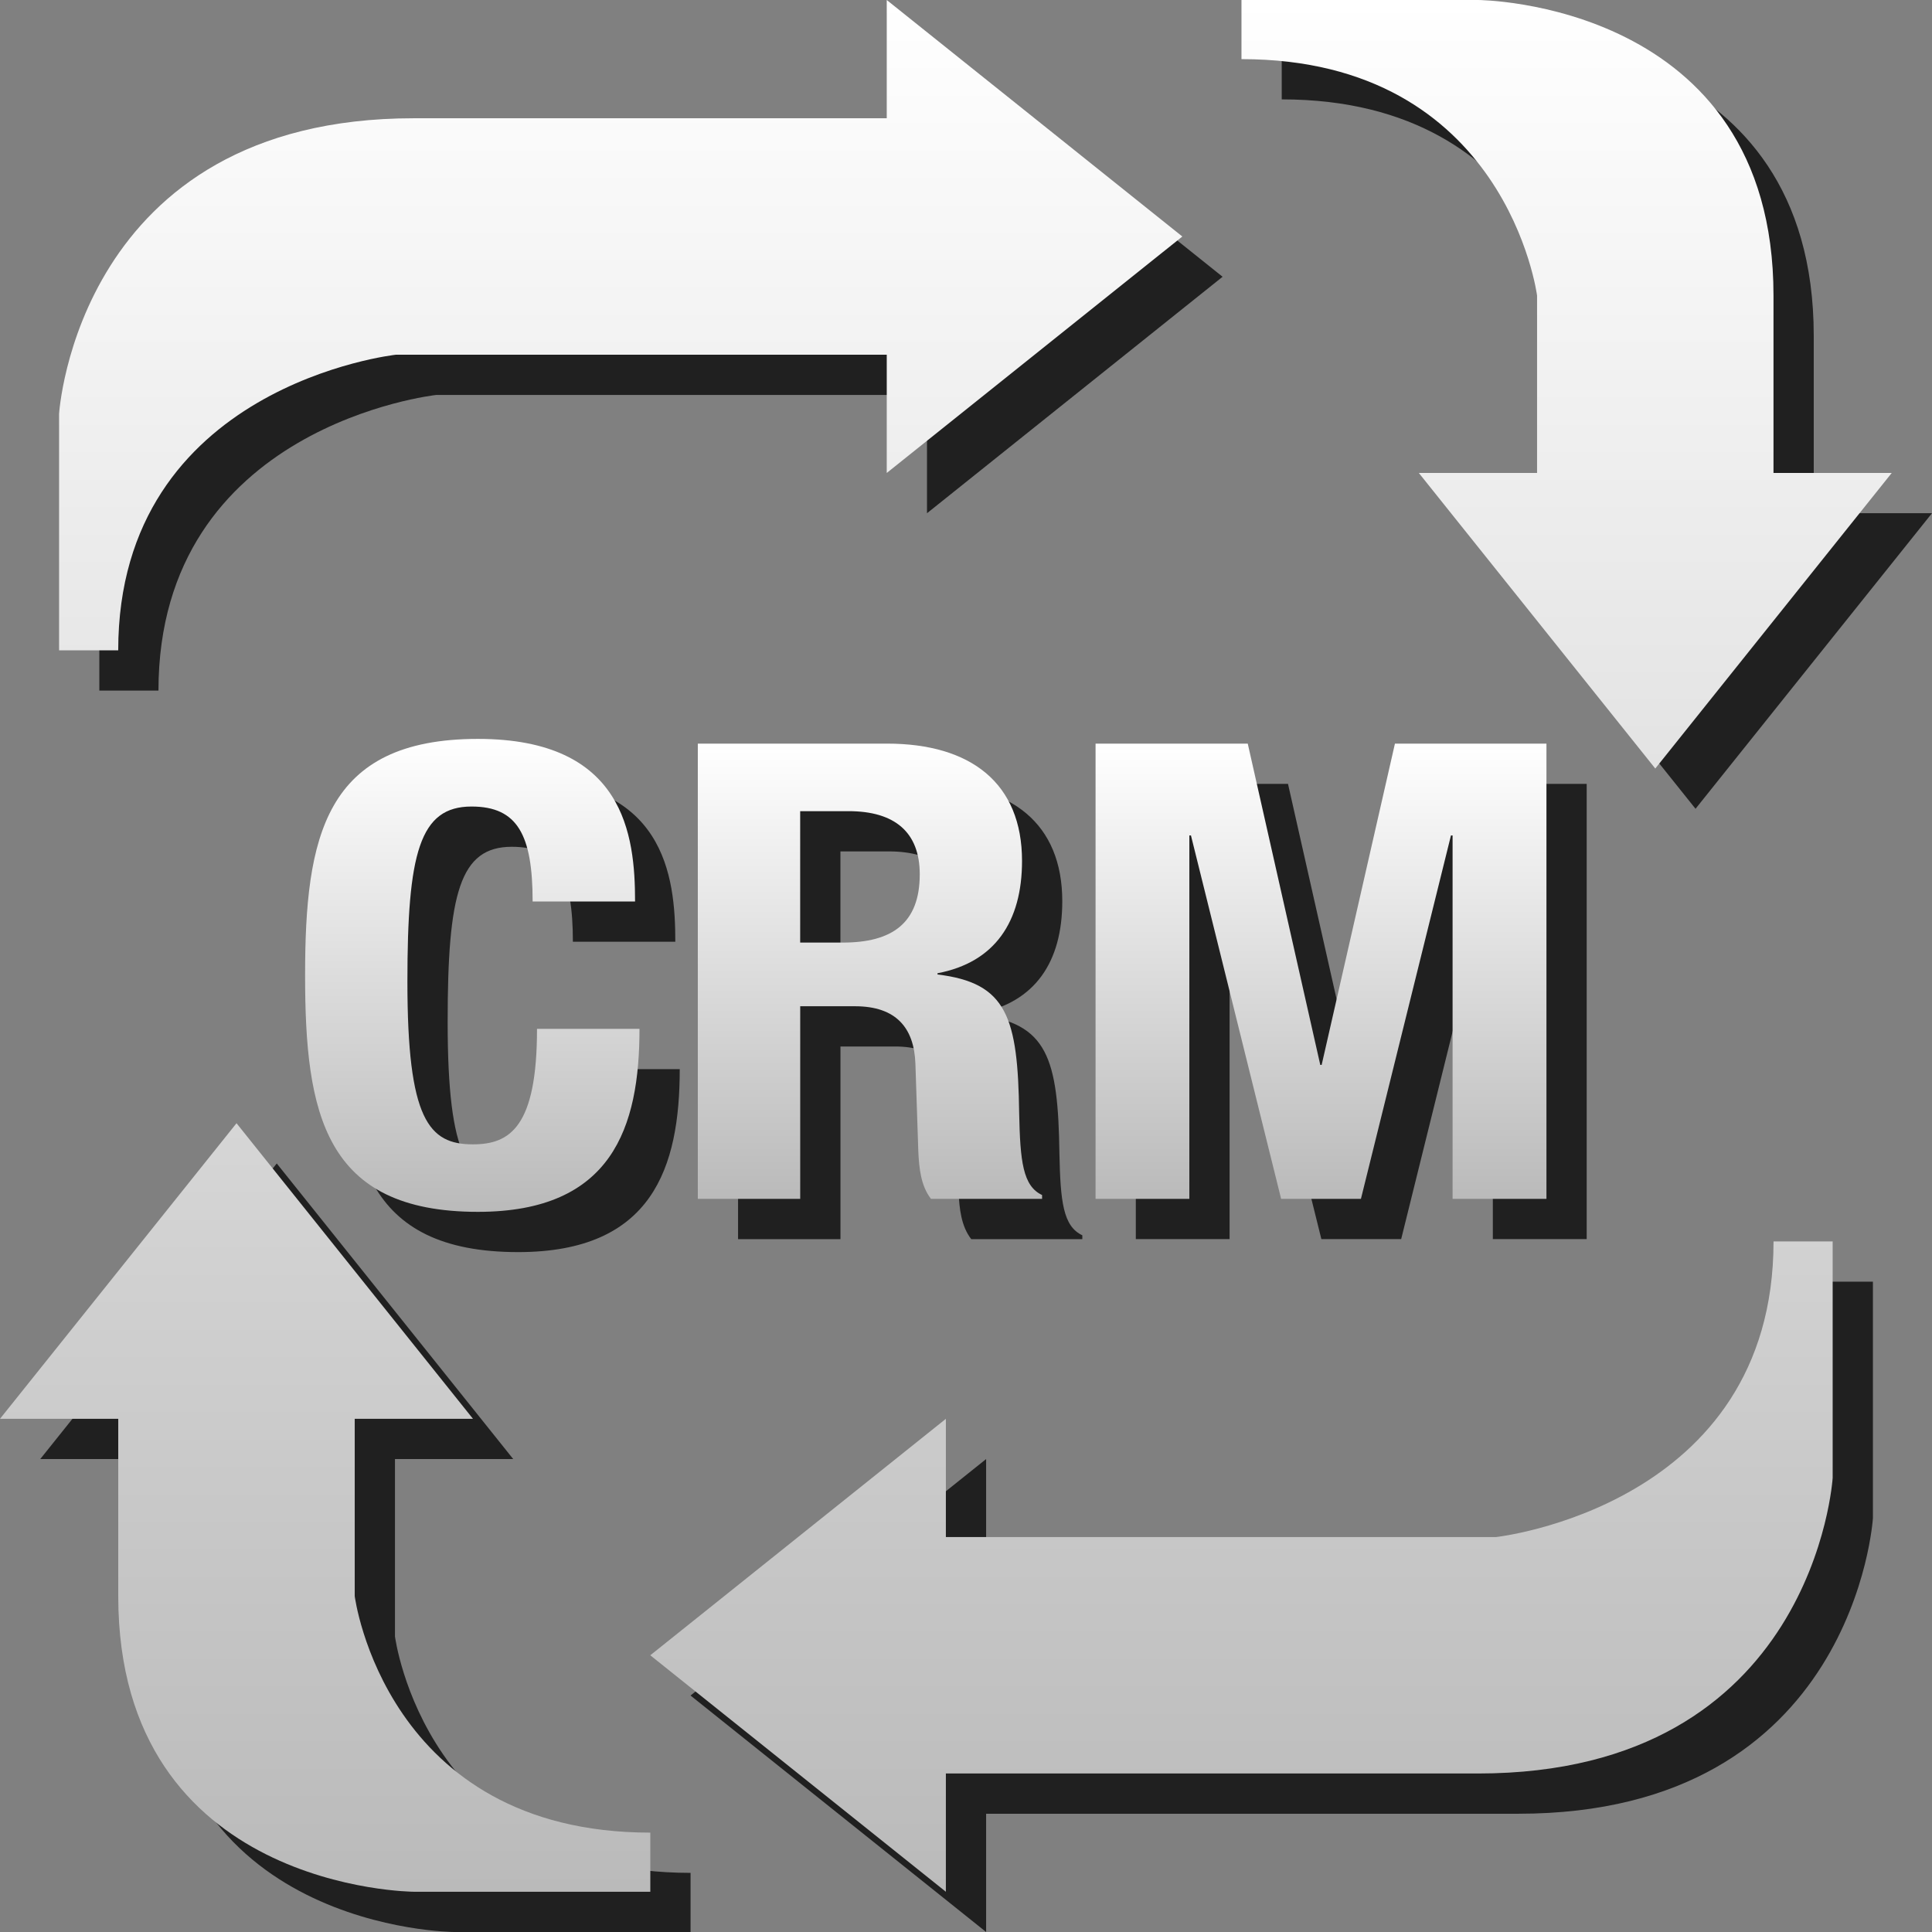 <?xml version="1.0" encoding="utf-8"?>
<!-- Generator: Adobe Illustrator 16.0.0, SVG Export Plug-In . SVG Version: 6.00 Build 0)  -->
<!DOCTYPE svg PUBLIC "-//W3C//DTD SVG 1.1//EN" "http://www.w3.org/Graphics/SVG/1.1/DTD/svg11.dtd">
<svg version="1.1" id="Layer_1" xmlns:x="http://ns.adobe.com/Extensibility/1.0/" xmlns:i="http://ns.adobe.com/AdobeIllustrator/10.0/" xmlns:graph="http://ns.adobe.com/Graphs/1.0/"
	 xmlns="http://www.w3.org/2000/svg" xmlns:xlink="http://www.w3.org/1999/xlink" x="0px" y="0px" width="48px" height="48px"
	 viewBox="0 0 48 48" enable-background="new 0 0 48 48" xml:space="preserve">
<rect x="0" y="0" width="48" height="48" fill="#808080" stroke="none"/>

<g>
	<g opacity="0.75">
		<path d="M9.813,40.656V36.25h2.938l-5.875-7.344L1,36.25h2.938c0,0,0,2.923,0,4.406c0,7.313,7.344,7.344,7.344,7.344h5.875
			c0,0,0-0.955,0-1.469C10.567,46.531,9.813,40.656,9.813,40.656z M38.166,39.188H24.5V36.25l-7.344,5.875L24.5,48v-2.938
			c0,0,11.686,0,13.219,0c8.365,0,8.813-7.344,8.813-7.344v-5.875c0,0-0.938,0-1.469,0C45.063,38.433,38.166,39.188,38.166,39.188z
			 M39.188,8.344v4.406H36.25l5.875,7.344L48,12.75h-2.938c0,0,0-2.923,0-4.406C45.063,1.031,37.719,1,37.719,1h-5.875
			c0,0,0,0.955,0,1.469C38.433,2.469,39.188,8.344,39.188,8.344z M10.834,9.813h12.197v2.938l7.344-5.875L23.031,1v2.938
			c0,0-10.217,0-11.75,0c-8.365,0-8.813,7.344-8.813,7.344v5.875c0,0,0.938,0,1.469,0C3.938,10.567,10.834,9.813,10.834,9.813z"/>
	</g>
	<g>
		<linearGradient id="SVGID_1_" gradientUnits="userSpaceOnUse" x1="23.5" y1="0" x2="23.5" y2="47.001">
			<stop  offset="0" style="stop-color:#FFFFFF"/>
			<stop  offset="1" style="stop-color:#BABABA"/>
		</linearGradient>
		<path fill="url(#SVGID_1_)" d="M8.813,39.656V35.25h2.938l-5.875-7.344L0,35.25h2.938c0,0,0,2.923,0,4.406
			c0,7.313,7.344,7.344,7.344,7.344h5.875c0,0,0-0.955,0-1.469C9.567,45.531,8.813,39.656,8.813,39.656z M37.166,38.188H23.5V35.25
			l-7.344,5.875L23.5,47v-2.938c0,0,11.686,0,13.219,0c8.365,0,8.813-7.344,8.813-7.344v-5.875c0,0-0.938,0-1.469,0
			C44.063,37.433,37.166,38.188,37.166,38.188z M38.188,7.344v4.406H35.25l5.875,7.344L47,11.75h-2.938c0,0,0-2.923,0-4.406
			C44.063,0.031,36.719,0,36.719,0h-5.875c0,0,0,0.955,0,1.469C37.433,1.469,38.188,7.344,38.188,7.344z M9.834,8.813h12.197v2.938
			l7.344-5.875L22.031,0v2.938c0,0-10.217,0-11.75,0c-8.365,0-8.813,7.344-8.813,7.344v5.875c0,0,0.938,0,1.469,0
			C2.938,9.567,9.834,8.813,9.834,8.813z"/>
	</g>
</g>
<g>
	<g opacity="0.75">
		<path d="M12.715,21.038c1.147,0,1.518,0.712,1.518,2.359h2.545c0-1.648-0.263-4.039-3.904-4.039c-3.816,0-4.294,2.438-4.294,5.876
			c0,3.433,0.479,5.874,4.294,5.874c3.339,0,4.014-2.104,4.014-4.546h-2.546c0,2.441-0.675,2.869-1.594,2.869
			c-1.096,0-1.626-0.617-1.626-4.039C11.121,22.195,11.424,21.038,12.715,21.038L12.715,21.038z"/>
	</g>
	<g>
		<linearGradient id="SVGID_2_" gradientUnits="userSpaceOnUse" x1="11.733" y1="18.358" x2="11.733" y2="30.109">
			<stop  offset="0" style="stop-color:#FFFFFF"/>
			<stop  offset="1" style="stop-color:#BABABA"/>
		</linearGradient>
		<path fill="url(#SVGID_2_)" d="M11.715,20.038c1.147,0,1.518,0.712,1.518,2.359h2.545c0-1.648-0.263-4.039-3.904-4.039
			c-3.816,0-4.294,2.438-4.294,5.876c0,3.433,0.479,5.874,4.294,5.874c3.339,0,4.014-2.104,4.014-4.546h-2.546
			c0,2.441-0.675,2.869-1.594,2.869c-1.096,0-1.626-0.617-1.626-4.039C10.121,21.195,10.424,20.038,11.715,20.038L11.715,20.038z"/>
	</g>
</g>
<g>
	<g opacity="0.75">
		<polygon points="39.421,30.785 39.421,19.475 35.657,19.475 33.836,27.458 33.802,27.458 32,19.475 28.219,19.475 28.219,30.785 
			30.549,30.785 30.549,21.756 30.589,21.756 32.829,30.785 34.812,30.785 37.049,21.756 37.089,21.756 37.089,30.785 		"/>
	</g>
	<g>
		<linearGradient id="SVGID_3_" gradientUnits="userSpaceOnUse" x1="32.82" y1="18.475" x2="32.82" y2="29.786">
			<stop  offset="0" style="stop-color:#FFFFFF"/>
			<stop  offset="1" style="stop-color:#BABABA"/>
		</linearGradient>
		<polygon fill="url(#SVGID_3_)" points="38.421,29.785 38.421,18.475 34.657,18.475 32.836,26.458 32.802,26.458 31,18.475 
			27.219,18.475 27.219,29.785 29.549,29.785 29.549,20.756 29.589,20.756 31.829,29.785 33.812,29.785 36.049,20.756 
			36.089,20.756 36.089,29.785 		"/>
	</g>
</g>
<g>
	<g opacity="0.75">
		<path d="M26.321,28.662c-0.033-2.39-0.3-3.244-2.029-3.451V25.18c1.43-0.271,2.1-1.286,2.1-2.79c0-1.933-1.271-2.915-3.355-2.915
			h-4.7v11.311h2.544V26h1.361c1.025,0,1.469,0.54,1.501,1.426l0.072,2.172c0.019,0.441,0.068,0.869,0.315,1.188h2.76V30.69
			C26.412,30.467,26.346,29.85,26.321,28.662z M21.938,24.418H20.88v-3.265h1.202c1.147,0,1.769,0.522,1.769,1.569
			C23.851,23.942,23.159,24.418,21.938,24.418z"/>
	</g>
	<g>
		<linearGradient id="SVGID_4_" gradientUnits="userSpaceOnUse" x1="21.613" y1="18.475" x2="21.613" y2="29.786">
			<stop  offset="0" style="stop-color:#FFFFFF"/>
			<stop  offset="1" style="stop-color:#BABABA"/>
		</linearGradient>
		<path fill="url(#SVGID_4_)" d="M25.321,27.662c-0.033-2.39-0.3-3.244-2.029-3.451V24.18c1.43-0.271,2.1-1.286,2.1-2.79
			c0-1.933-1.271-2.915-3.355-2.915h-4.7v11.311h2.544V25h1.361c1.025,0,1.469,0.54,1.501,1.426l0.072,2.172
			c0.019,0.441,0.068,0.869,0.315,1.188h2.76V29.69C25.412,29.467,25.346,28.85,25.321,27.662z M20.938,23.418H19.88v-3.265h1.202
			c1.147,0,1.769,0.522,1.769,1.569C22.851,22.942,22.159,23.418,20.938,23.418z"/>
	</g>
</g>
</svg>
